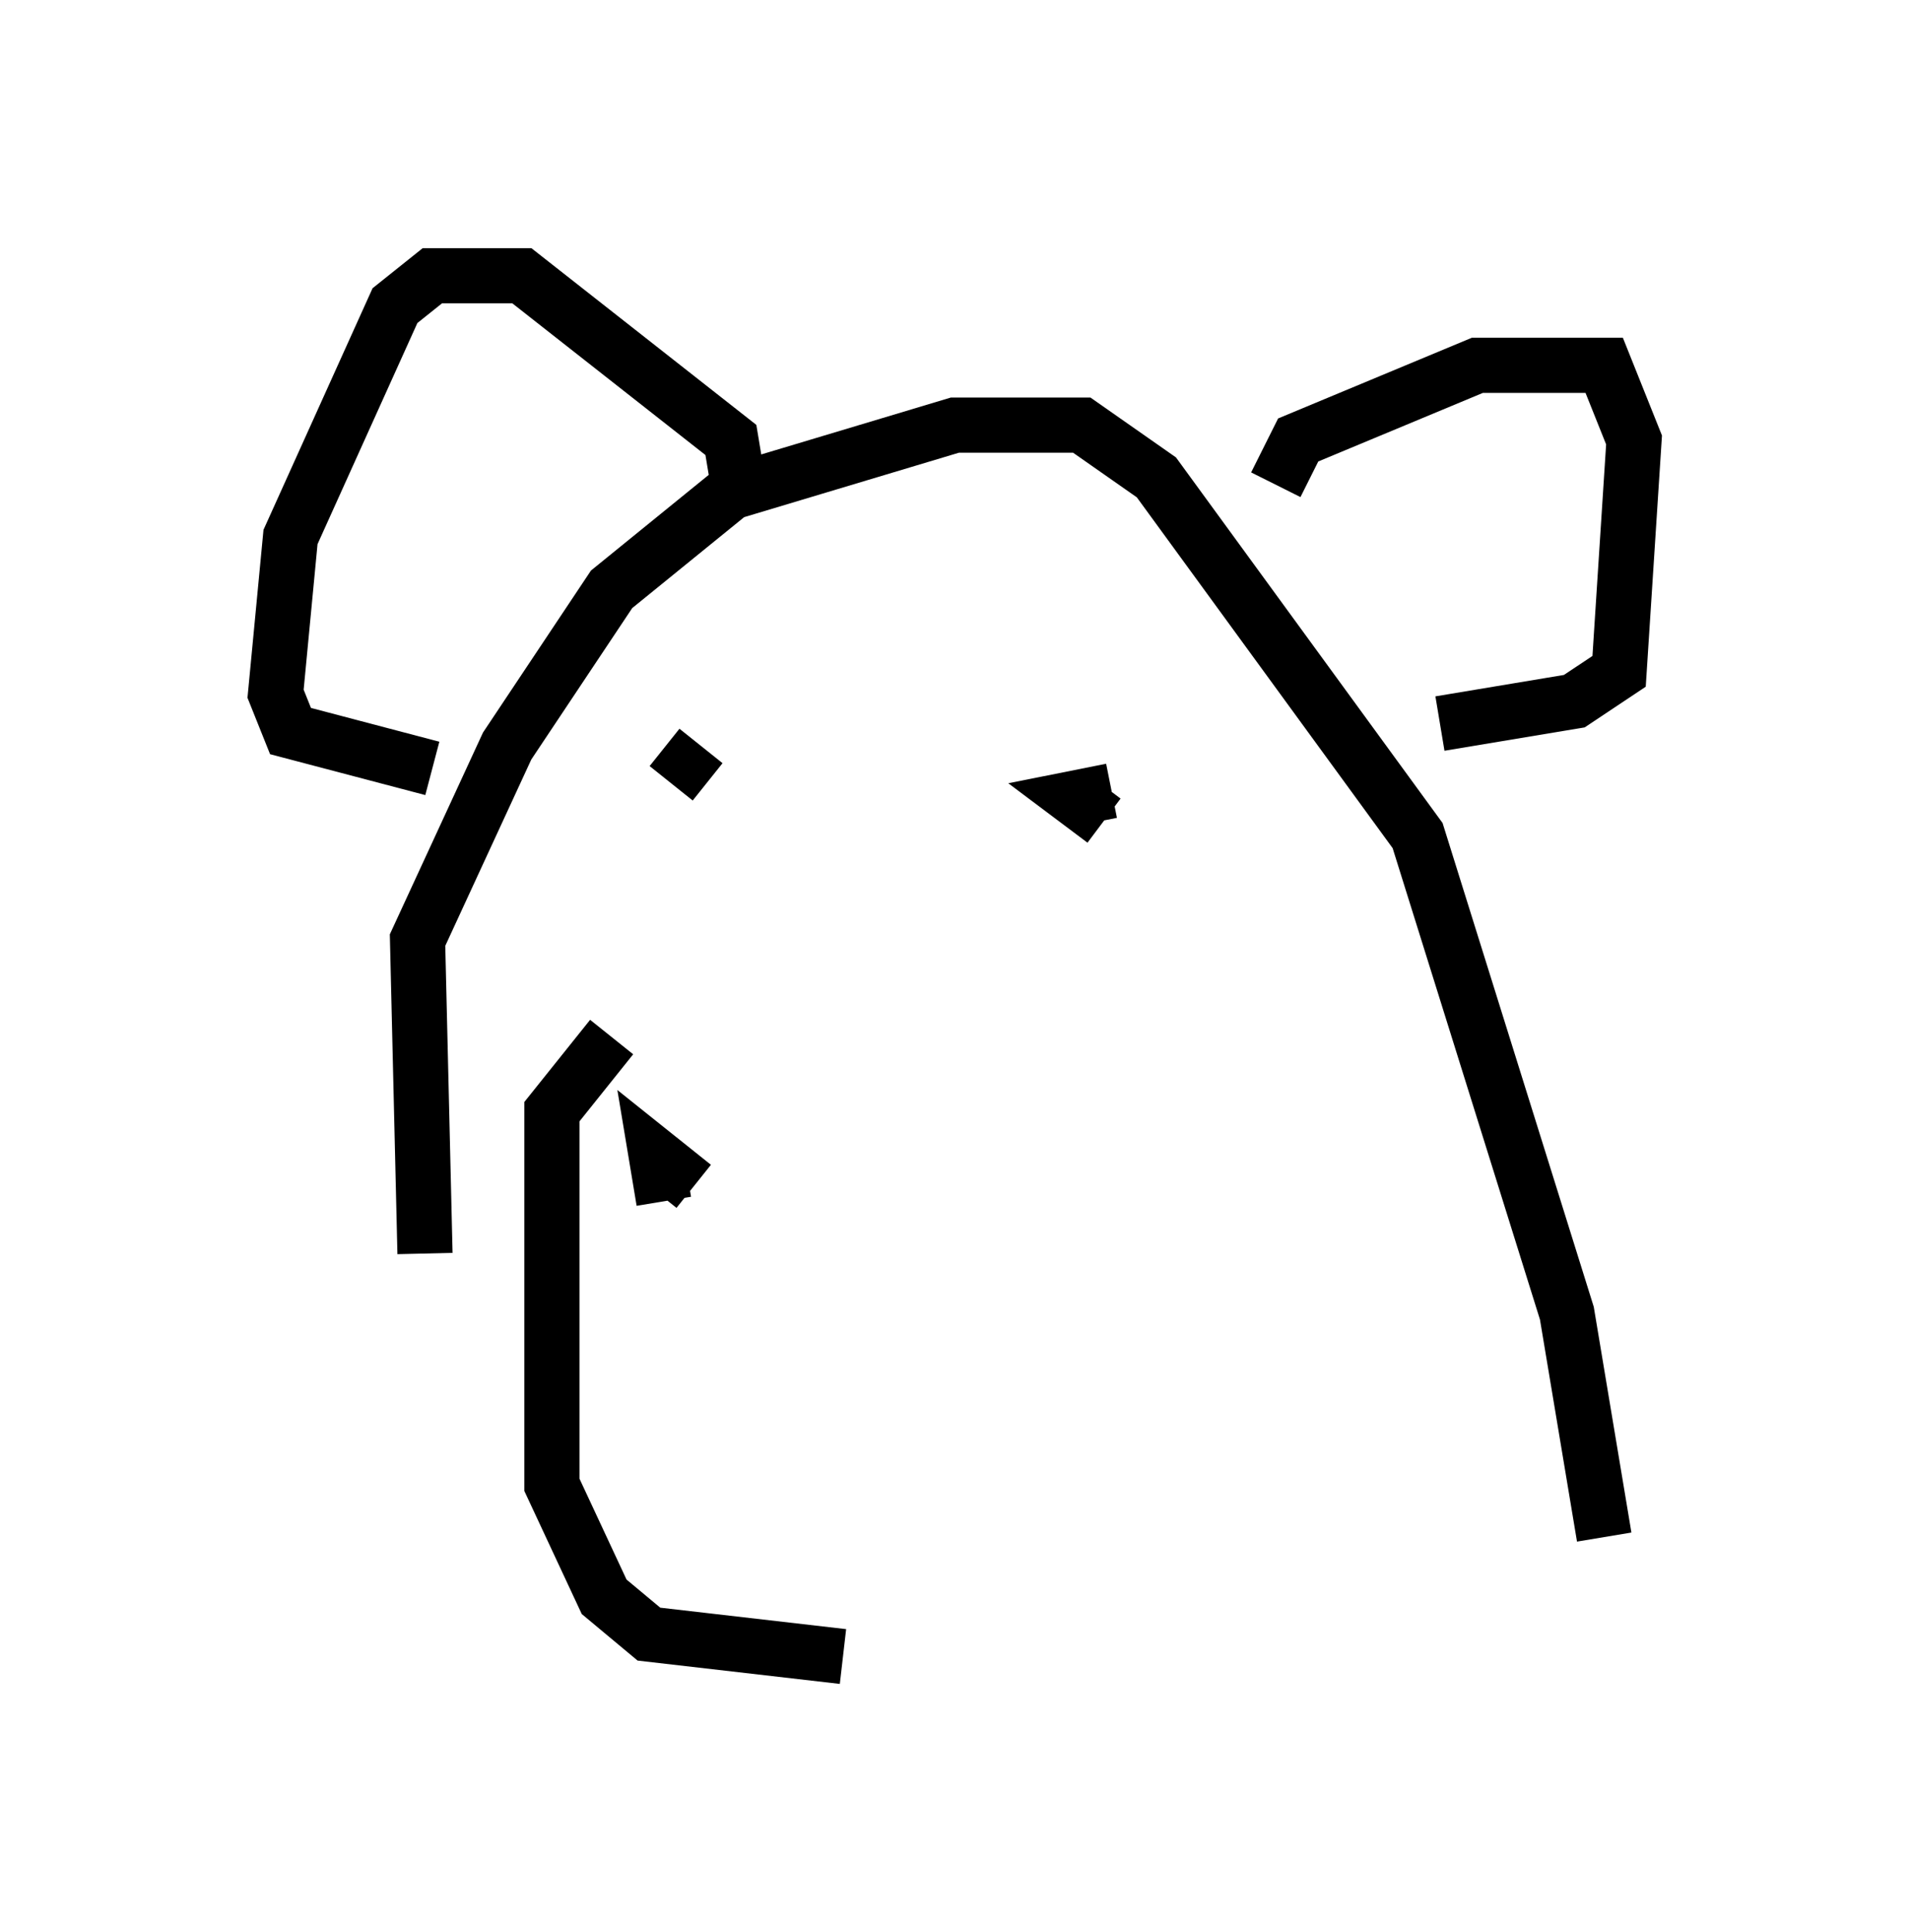 <?xml version="1.0" encoding="utf-8" ?>
<svg baseProfile="full" height="35.034" version="1.1" width="34.628" xmlns="http://www.w3.org/2000/svg" xmlns:ev="http://www.w3.org/2001/xml-events" xmlns:xlink="http://www.w3.org/1999/xlink"><defs /><rect fill="white" height="35.034" width="34.628" x="0" y="0" /><path d="M14.066, 18.532 m-2.977, 0.271 l-1.083, 1.353 0.0, 6.766 l0.947, 2.03 0.812, 0.677 l3.518, 0.406 m-2.706, -8.525 l-0.677, -0.541 0.135, 0.812 m-4.33, 0.947 l-0.135, -5.683 1.624, -3.518 l1.894, -2.842 2.165, -1.759 l4.059, -1.218 2.3, 0.0 l1.353, 0.947 4.736, 6.495 l2.706, 8.66 0.677, 4.059 m-5.954, -19.08 l0.406, -0.812 3.248, -1.353 l2.3, 0.0 0.541, 1.353 l-0.271, 4.195 -0.812, 0.541 l-2.436, 0.406 m-12.72, -4.33 l-0.135, -0.812 -3.789, -2.977 l-1.624, 0.0 -0.677, 0.541 l-1.894, 4.195 -0.271, 2.842 l0.271, 0.677 2.571, 0.677 m12.314, 0.406 l-0.677, 0.135 0.541, 0.406 m-7.848, -0.677 l0.541, -0.677 " fill="none" stroke="black" stroke-width="1" /></svg>